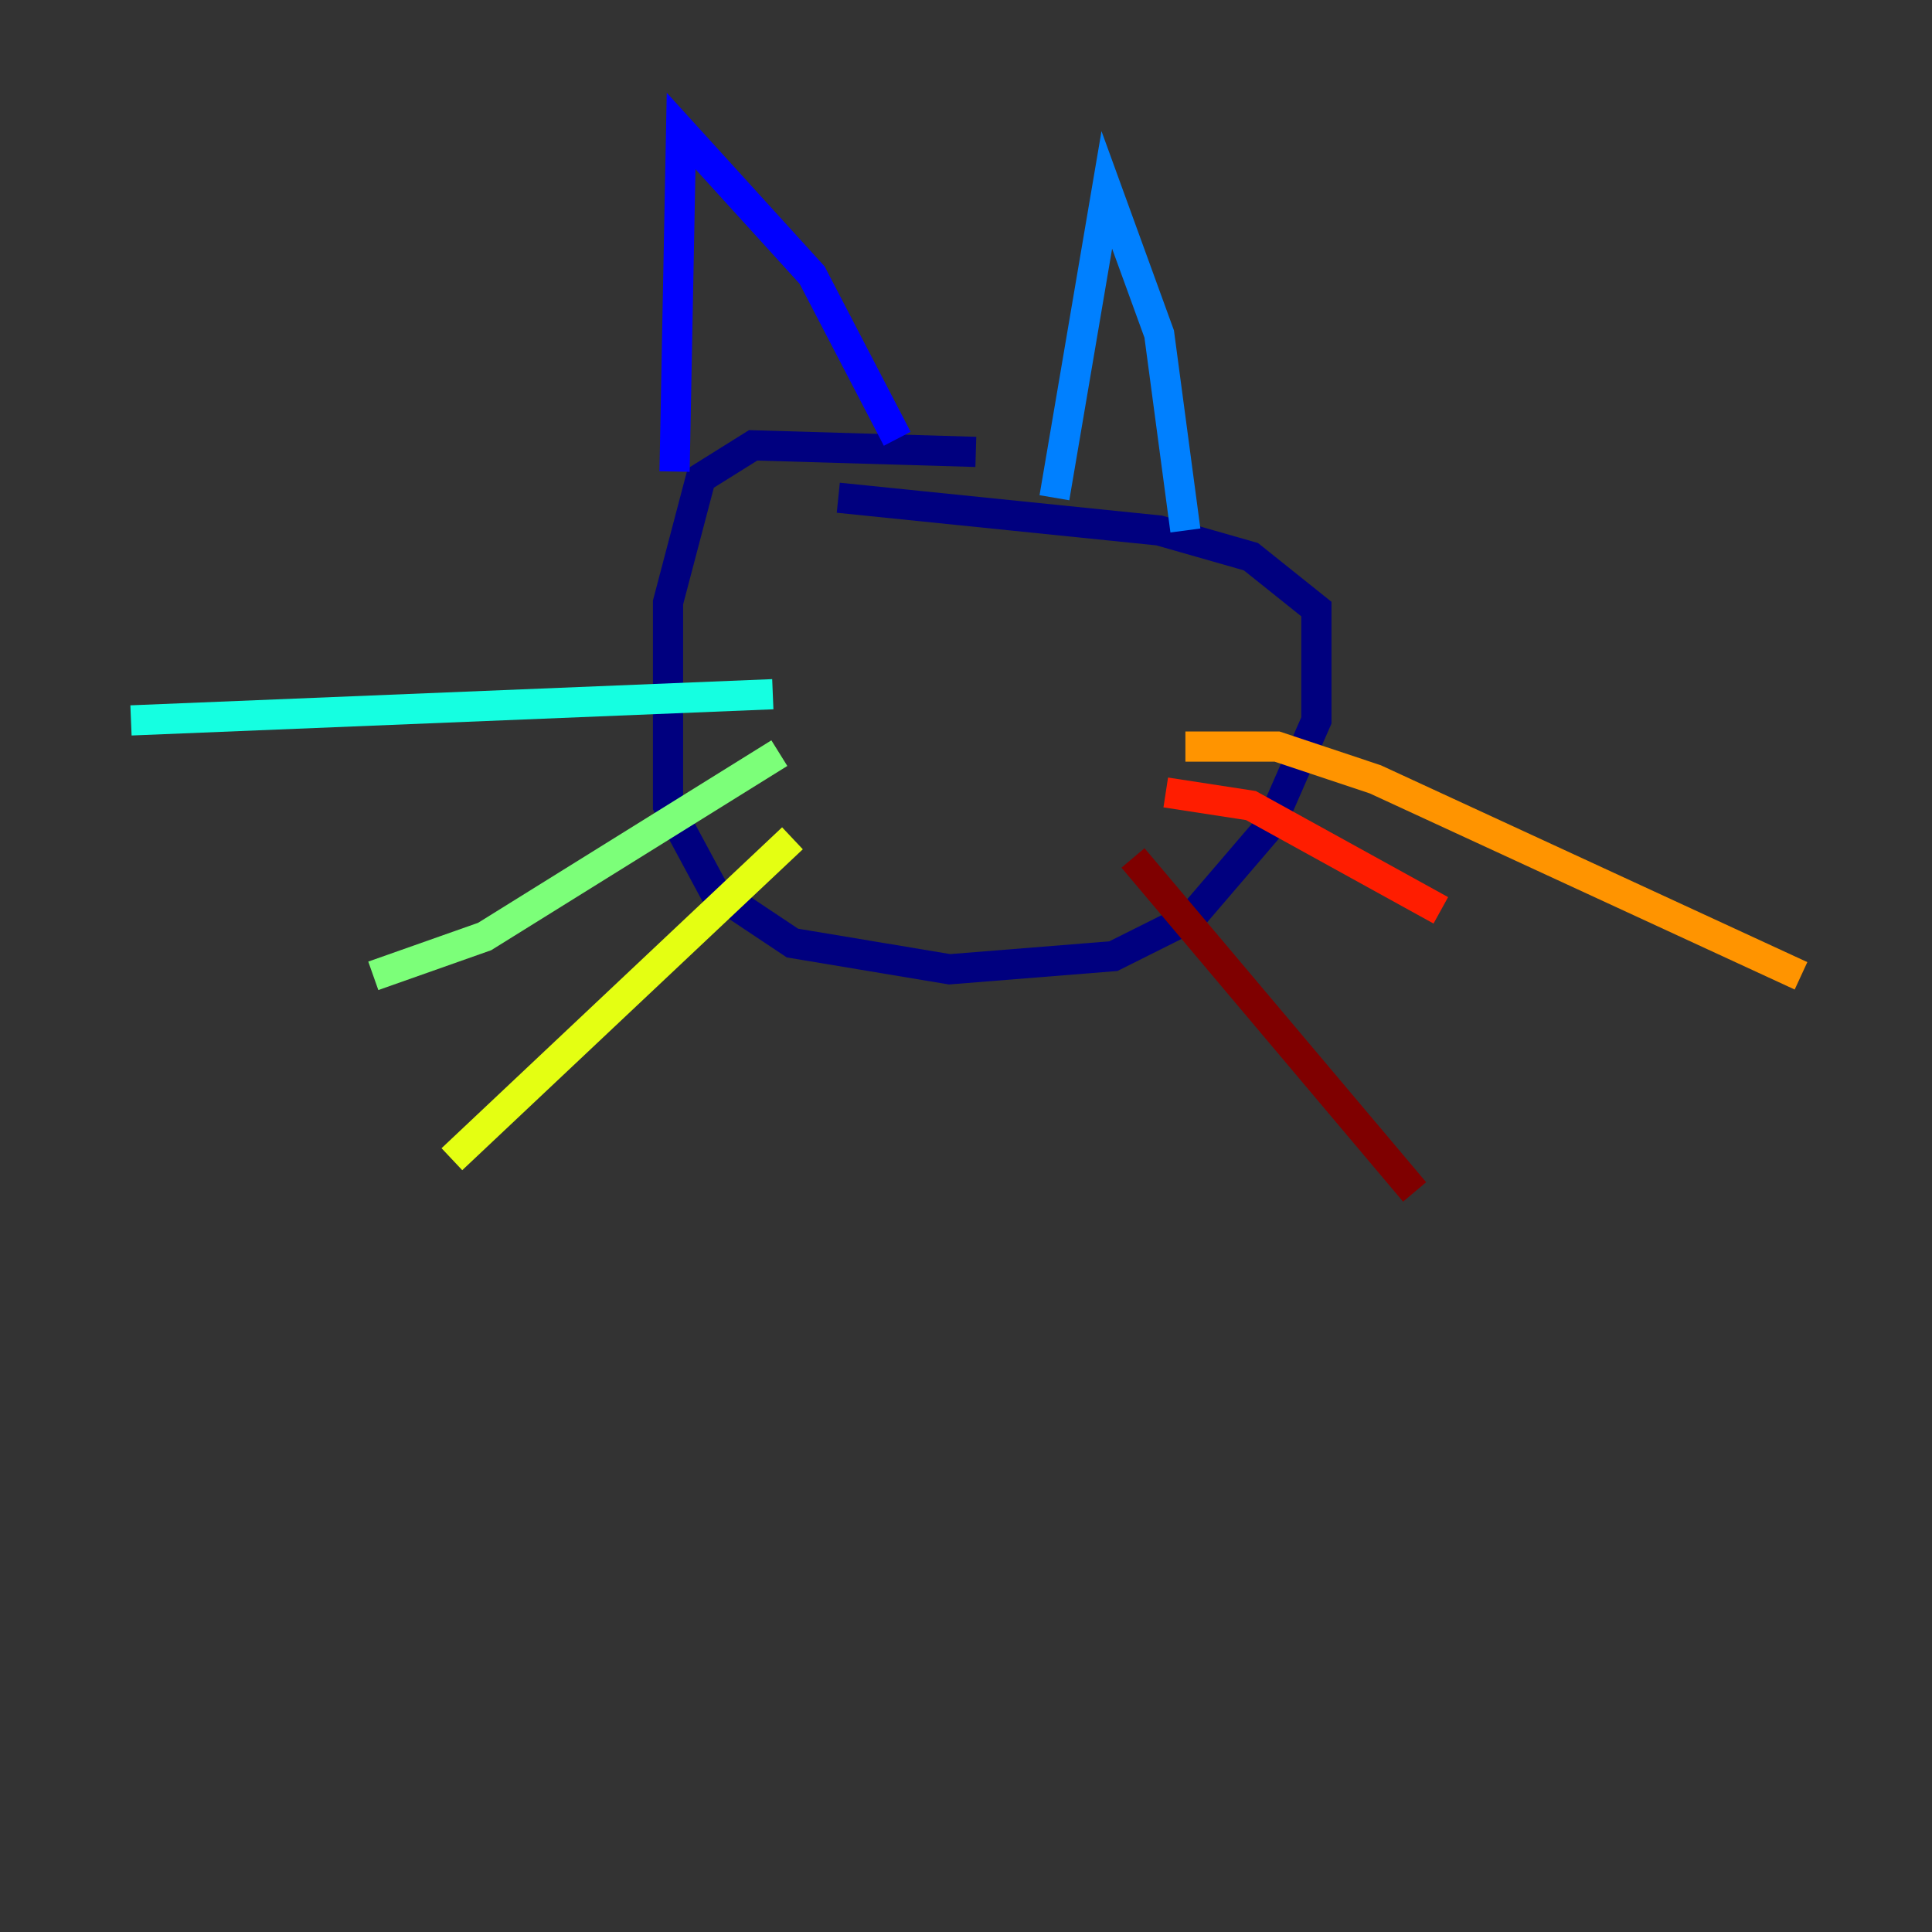 <?xml version="1.0" encoding="utf-8" ?>
<svg baseProfile="tiny" height="128" version="1.2" viewBox="0,0,128,128" width="128" xmlns="http://www.w3.org/2000/svg" xmlns:ev="http://www.w3.org/2001/xml-events" xmlns:xlink="http://www.w3.org/1999/xlink"><rect x="0" y="0" width="128" height="128" fill="#333333" stroke="none"/><defs /><polyline fill="none" points="64.651,29.939 49.898,29.505 46.427,31.675 44.258,39.919 44.258,53.37 47.295,59.01 52.502,62.481 62.915,64.217 73.763,63.349 78.969,60.746 84.176,54.671 87.214,47.729 87.214,40.352 82.875,36.881 76.8,35.146 55.539,32.976" stroke="#00007f" stroke-width="2" /><polyline fill="none" points="44.691,31.241 45.125,8.678 53.803,18.224 59.444,29.071" stroke="#0000ff" stroke-width="2" /><polyline fill="none" points="69.858,32.976 73.329,12.583 76.8,22.129 78.536,35.146" stroke="#0080ff" stroke-width="2" /><polyline fill="none" points="51.2,45.993 8.678,47.729" stroke="#15ffe1" stroke-width="2" /><polyline fill="none" points="51.634,49.898 32.108,62.047 24.732,64.651" stroke="#7cff79" stroke-width="2" /><polyline fill="none" points="52.502,55.539 29.939,76.8" stroke="#e4ff12" stroke-width="2" /><polyline fill="none" points="78.536,49.464 84.61,49.464 91.119,51.634 119.322,64.651" stroke="#ff9400" stroke-width="2" /><polyline fill="none" points="77.234,52.502 82.875,53.37 95.458,60.312" stroke="#ff1d00" stroke-width="2" /><polyline fill="none" points="75.064,56.841 93.722,78.969" stroke="#7f0000" stroke-width="2" /></svg>